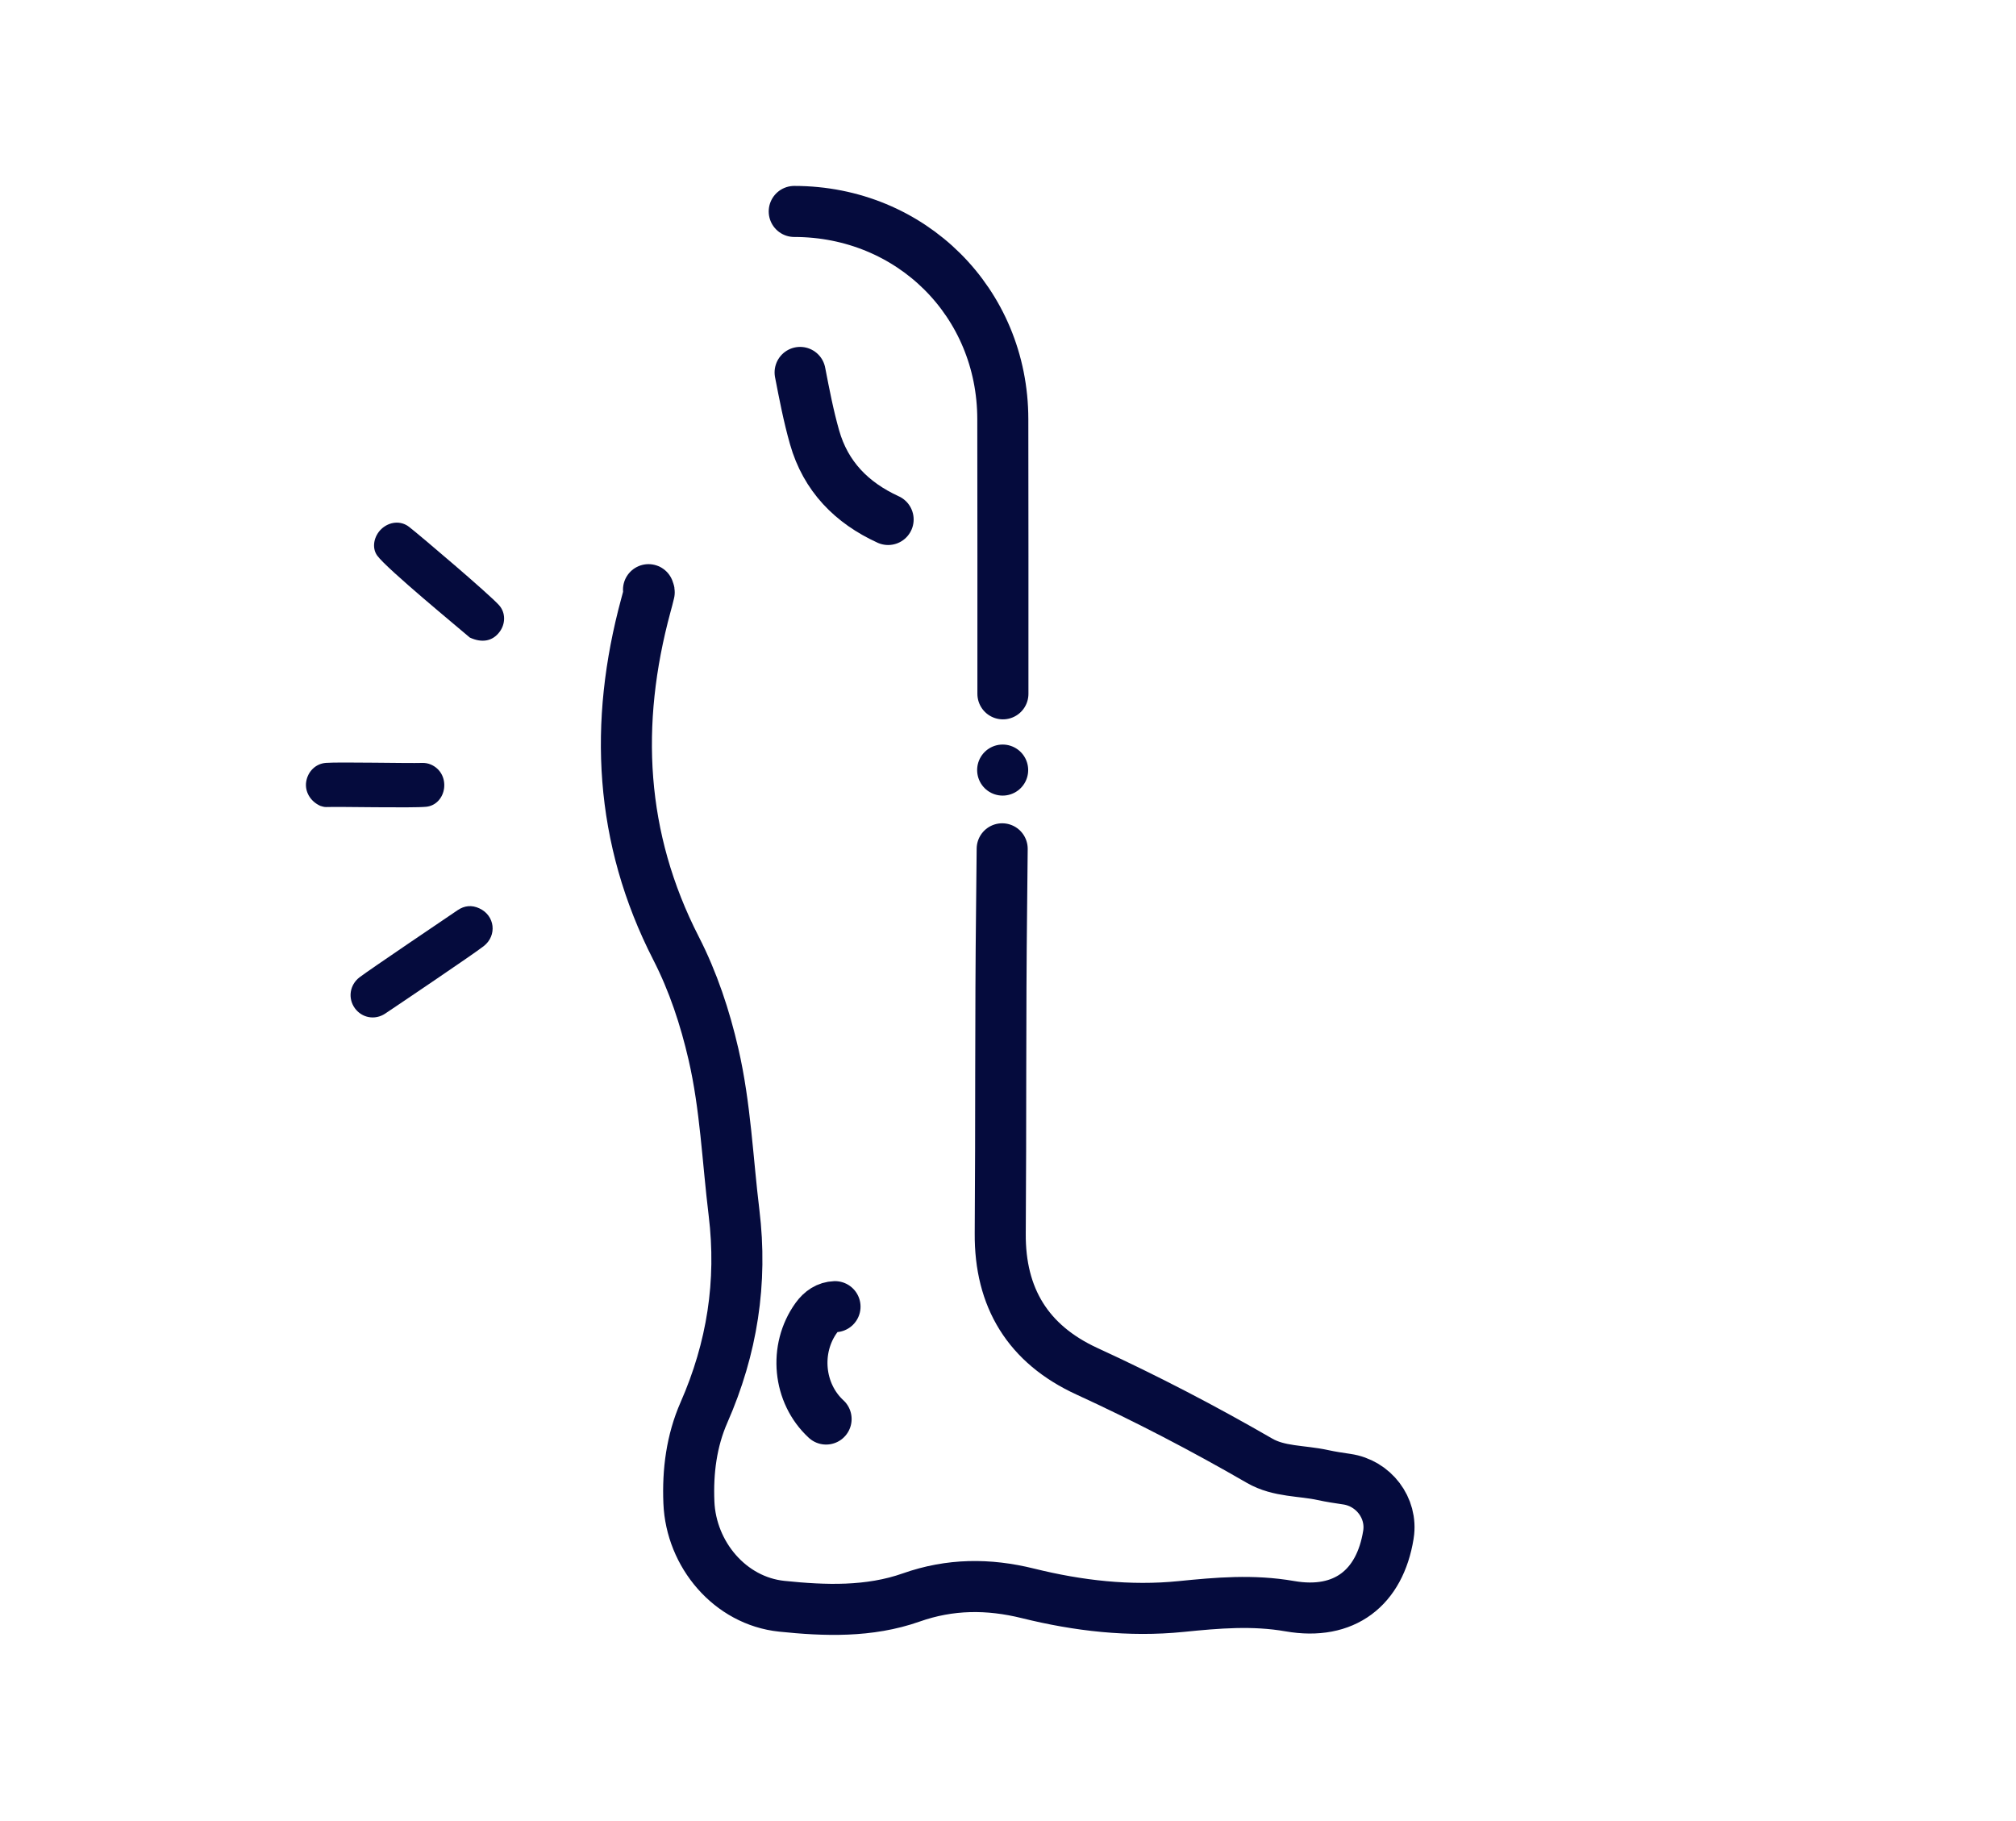 <?xml version="1.0" encoding="utf-8"?>
<!-- Generator: Adobe Illustrator 25.4.1, SVG Export Plug-In . SVG Version: 6.00 Build 0)  -->
<svg version="1.1" id="Capa_1" xmlns="http://www.w3.org/2000/svg" xmlns:xlink="http://www.w3.org/1999/xlink" x="0px" y="0px"
	 viewBox="0 0 549.21 496" style="enable-background:new 0 0 549.21 496;" xml:space="preserve">
<style type="text/css">
	.st0{fill:none;stroke:#050B3D;stroke-width:13.905;stroke-linecap:round;stroke-miterlimit:10;}
	.st1{fill:#050B3D;}
</style>
<g>
	<path class="st0" d="M273.02,231.22c-0.04,5.3-0.1,10.6-0.16,15.9c-0.35,29.63-0.15,59.25-0.37,88.87
		c-0.13,17.5,7.56,30.17,23.62,37.55c16.07,7.38,31.73,15.53,47.03,24.37c5.29,3.06,11.48,2.64,17.23,3.9
		c2.16,0.47,4.34,0.8,6.53,1.12c7.27,1.06,12.47,7.8,11.35,15.05c-0.01,0.04-0.01,0.08-0.02,0.13c-2.34,14.43-12,22.01-26.85,19.42
		c-10.06-1.75-19.69-0.91-29.61,0.09c-14.05,1.42-28.04-0.19-41.73-3.58c-10.78-2.67-21.23-2.61-31.8,1.12
		c-11.46,4.04-23.52,3.61-35.27,2.39c-14.09-1.46-24.72-14.11-25.3-28.29c-0.35-8.45,0.72-16.78,4.11-24.5
		c7.66-17.44,10.5-35.46,8.19-54.39c-1.76-14.41-2.32-28.97-5.6-43.18c-2.31-10.01-5.52-19.73-10.2-28.87
		c-15.4-30.06-16.93-61.28-8.22-93.43c0.32-1.17,0.64-2.34,0.91-3.52c0.05-0.22-0.12-0.49-0.19-0.74"/>
	<line class="st0" x1="273.15" y1="209.77" x2="273.15" y2="209.77"/>
	<path class="st0" d="M216.37,57.6c31.86,0.01,56.8,24.79,56.82,56.6c0.01,24.93,0.07,49.87,0.03,74.8"/>
	<path class="st0" d="M241.95,141.51c-9.94-4.54-17.02-11.76-20.04-22.38c-1.65-5.8-2.79-11.75-3.94-17.68"/>
	<path class="st0" d="M225.05,386.55c-7.61-7-8.77-19.1-2.68-27.56c1.35-1.87,3.05-2.98,5.11-3.05"/>
</g>
<path class="st1" d="M116.08,219.77c-4.01,0.38-23.24-0.07-27.27,0.07c-0.63,0.02-1.27-0.26-1.55-0.32
	c-2.78-1.26-4.25-3.94-3.85-6.56c0.43-2.76,2.54-4.93,5.37-5.15c3.67-0.28,22.53,0.14,26.21,0.01c0.83-0.03,1.65,0.12,2.43,0.46
	c2.49,1.09,3.88,3.57,3.57,6.36C120.69,217.27,118.8,219.52,116.08,219.77z"/>
<path class="st1" d="M124.68,247.93c1.84-1.25,3.86-1.46,5.93-0.48c4.21,1.95,4.88,7.35,1.18,10.27
	c-2.66,2.1-24.04,16.52-26.86,18.39c-2.82,1.87-6.36,1.15-8.26-1.47c-1.93-2.67-1.44-6.34,1.29-8.43
	C100.6,264.19,121.93,249.8,124.68,247.93z"/>
<path class="st1" d="M127.99,173.67c-2.83-2.45-22.53-18.64-25.21-22.3c-1.6-2.18-0.89-5.4,1.14-7.29c2.12-1.97,5.22-2.35,7.52-0.56
	c3.04,2.36,21.96,18.45,24.52,21.34c1.87,2.1,1.77,5.19,0.05,7.38C134.2,174.58,131.4,175.25,127.99,173.67z"/>
</svg>
